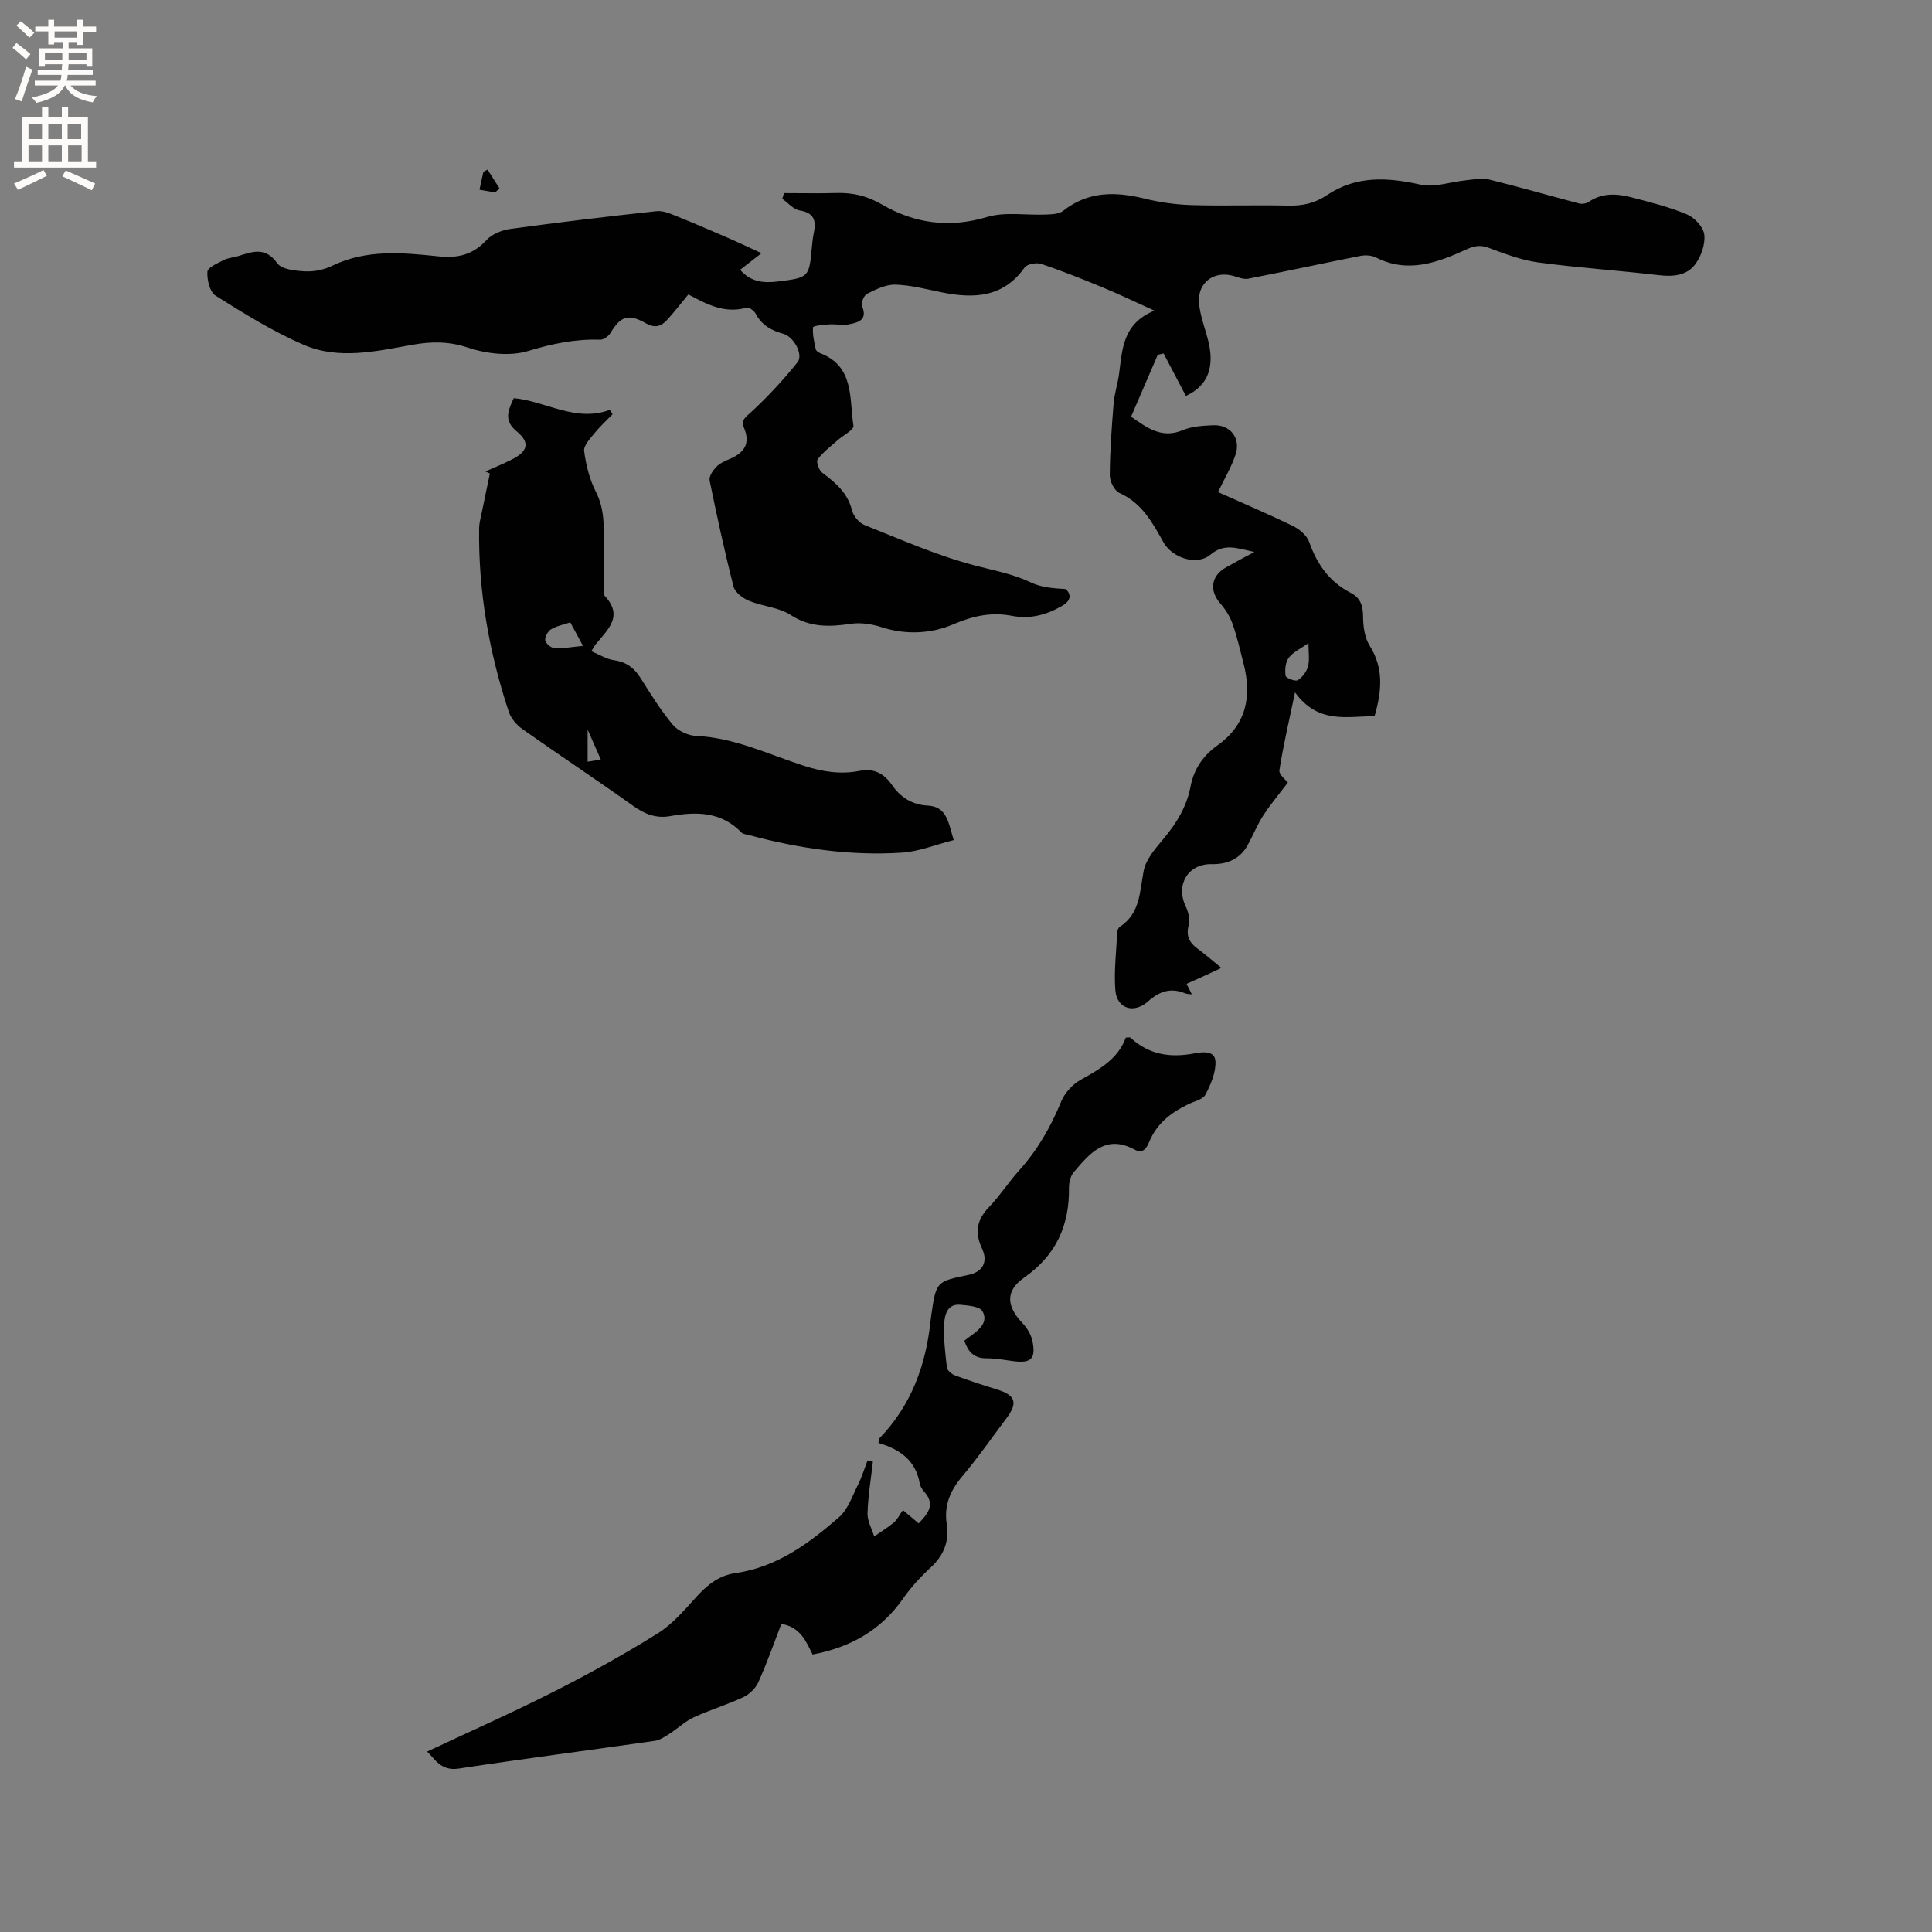 <svg enable-background="new 0 0 400 400" viewBox="0 0 400 400" xmlns="http://www.w3.org/2000/svg"><rect x="0" y="0" width="400" height="400" fill="#808080" stroke="none"/><g fill="#010102"><path d="m259.7 114.28c-3.75-.83-6.22-1.84-9.09.56-2.83 2.36-7.9.69-9.74-2.59-2.28-4.08-4.46-8.12-9.11-10.19-1.04-.46-2-2.42-1.99-3.68.03-4.93.39-9.87.79-14.79.17-2.1.86-4.15 1.14-6.25.68-5.03.71-10.32 7.31-13.03-4.17-1.88-7.39-3.43-10.68-4.79-4.21-1.74-8.44-3.43-12.75-4.88-.99-.33-2.93.02-3.45.75-4.41 6.22-10.46 6.47-17.07 5.15-3.21-.64-6.43-1.51-9.66-1.61-1.96-.06-4.03.98-5.88 1.89-.65.32-1.31 1.92-1.04 2.56 1.2 2.9-.81 3.38-2.68 3.76-1.32.27-2.74-.07-4.11.02-1.18.08-3.33.29-3.36.6-.14 1.49.25 3.04.56 4.55.07.33.56.67.93.81 7.14 2.76 5.99 9.46 6.88 15.05.13.81-2.18 1.99-3.33 3.02-1.41 1.26-2.97 2.42-4.09 3.92-.35.46.27 2.26.95 2.76 2.77 2.06 5.26 4.16 6.16 7.77.29 1.18 1.46 2.61 2.57 3.05 7.56 3 15.06 6.34 22.89 8.39 3.97 1.04 7.92 1.75 11.68 3.55 2.1 1 4.59 1.18 7.13 1.33 1.16 1.13 1.14 2.38-.8 3.5-3.25 1.87-6.62 2.76-10.35 2.04-4.27-.82-8.02-.01-12.18 1.77-4.42 1.89-9.7 2.24-14.74.6-2.03-.66-4.37-1.03-6.44-.72-4.4.65-8.39.8-12.44-1.82-2.48-1.61-5.84-1.78-8.66-2.95-1.28-.53-2.88-1.74-3.18-2.94-1.86-7.27-3.45-14.61-4.95-21.96-.17-.81.64-2.02 1.31-2.75.69-.74 1.73-1.24 2.7-1.64 3.08-1.27 4.55-3.17 3.08-6.58-.65-1.52.35-2.14 1.49-3.18 3.45-3.18 6.68-6.66 9.61-10.32 1.27-1.59-.75-5.29-2.94-5.9-2.45-.68-4.45-1.77-5.69-4.13-.33-.62-1.4-1.44-1.87-1.3-4.51 1.33-8.27-.66-12.09-2.72-1.53 1.85-2.88 3.59-4.35 5.22-1.23 1.35-2.5 1.86-4.44.76-3.69-2.09-5.22-1.47-7.37 2.04-.4.66-1.41 1.37-2.12 1.35-5.13-.17-9.9.83-14.86 2.33-3.8 1.15-8.63.6-12.5-.69-3.99-1.33-7.6-1.28-11.47-.59-7.53 1.34-15.25 3.16-22.56 0-6.36-2.75-12.33-6.48-18.22-10.17-1.2-.75-1.79-3.29-1.69-4.95.05-.88 2.11-1.77 3.39-2.42.92-.47 2.04-.52 3.05-.84 2.92-.92 5.56-1.93 8.02 1.49.94 1.31 3.78 1.59 5.79 1.69 1.84.09 3.9-.33 5.56-1.14 7.14-3.48 14.64-2.73 22.08-1.96 3.99.41 7.12-.35 9.91-3.39 1.14-1.24 3.18-2.05 4.91-2.29 10.08-1.38 20.18-2.59 30.29-3.68 1.39-.15 2.95.56 4.34 1.12 3.7 1.48 7.35 3.08 11.01 4.66 1.91.83 3.8 1.74 6.37 2.92-2.01 1.56-3.14 2.44-4.42 3.44 2.2 2.55 4.9 2.78 7.8 2.42 6.47-.81 6.47-.8 7.06-7.22.09-.95.19-1.9.39-2.83.53-2.52.09-4.17-2.93-4.66-1.3-.21-2.41-1.58-3.6-2.42.12-.39.25-.78.37-1.17 3.62 0 7.24.08 10.86-.02 3.43-.1 6.35.6 9.5 2.43 6.67 3.87 13.88 4.88 21.66 2.54 3.78-1.13 8.13-.33 12.22-.51 1.21-.05 2.69-.09 3.55-.77 5.2-4.1 10.86-4.01 16.9-2.52 3.14.77 6.42 1.23 9.66 1.33 6.68.2 13.36-.05 20.04.11 2.98.07 5.55-.51 8.05-2.19 6.05-4.06 12.52-3.68 19.36-2.15 2.88.64 6.16-.58 9.27-.89 1.62-.16 3.35-.55 4.87-.18 6.25 1.53 12.43 3.33 18.65 4.96.61.16 1.49.04 2-.31 2.81-1.94 5.85-1.73 8.87-.95 3.89 1.01 7.83 1.99 11.52 3.55 1.56.66 3.39 2.65 3.55 4.2.21 2-.67 4.52-1.93 6.17-1.75 2.29-4.57 2.54-7.51 2.19-8.31-.98-16.68-1.52-24.97-2.64-3.49-.47-6.9-1.79-10.23-3.02-1.75-.65-2.94-.43-4.66.35-5.96 2.72-12.08 5-18.68 1.65-.91-.46-2.2-.53-3.23-.33-7.75 1.53-15.46 3.21-23.21 4.72-.95.19-2.06-.28-3.07-.57-3.94-1.14-7.42 1.32-7.13 5.47.17 2.48 1.09 4.93 1.76 7.37 1.63 5.9.17 9.87-4.48 12-1.53-2.93-3.07-5.86-4.61-8.79-.4.09-.81.19-1.21.28-1.82 4.22-3.64 8.43-5.52 12.81 3.33 2.31 6.33 4.63 10.73 2.78 1.89-.8 4.14-.91 6.24-1.01 3.55-.17 5.79 2.66 4.66 6.08-.85 2.56-2.28 4.93-3.63 7.76 5.03 2.25 10.35 4.51 15.54 7.04 1.36.66 2.88 1.97 3.35 3.33 1.62 4.59 4.19 8.23 8.57 10.48 2.04 1.04 2.56 2.68 2.57 4.94.01 2.03.33 4.37 1.38 6.03 2.94 4.68 2.49 9.4 1 14.58-5.62 0-11.63 1.71-16.47-4.93-1.27 6.09-2.45 11.07-3.23 16.12-.14.91 1.4 2.07 1.75 2.55-1.64 2.17-3.5 4.37-5.07 6.77-1.26 1.94-2.12 4.14-3.25 6.18-1.61 2.91-4.26 4-7.45 3.94-4.88-.1-7.51 4.25-5.39 8.73.54 1.15.95 2.69.64 3.84-.61 2.24.08 3.64 1.8 4.91 1.6 1.18 3.1 2.5 4.96 4-1.48.69-2.58 1.22-3.68 1.72-1.14.52-2.3 1.03-3.53 1.58.37.75.69 1.39 1.09 2.18-.57-.08-1.02-.05-1.39-.21-2.98-1.24-5.32-.43-7.71 1.69-2.96 2.62-6.44 1.45-6.74-2.35-.31-3.95.2-7.97.39-11.96.02-.39.22-.93.51-1.13 4.29-2.8 4.13-7.31 4.97-11.63.46-2.38 2.42-4.61 4.08-6.59 2.71-3.23 4.83-6.68 5.62-10.85.69-3.62 2.6-6.4 5.57-8.52 6.02-4.29 7.14-10.16 5.41-16.92-.71-2.77-1.34-5.57-2.29-8.25-.53-1.51-1.46-2.98-2.52-4.2-2.36-2.7-1.92-5.82 1.27-7.53 1.66-.96 3.33-1.84 5.77-3.14zm11.2 18.88c-1.6 1.13-3.17 1.83-4.08 3.03-.7.92-.82 2.5-.65 3.72.06.46 2 1.23 2.51.92.96-.59 1.85-1.77 2.13-2.87.36-1.39.09-2.94.09-4.8z"/><path d="m180.72 302.63c-.4 3.56-1 7.11-1.11 10.68-.05 1.58.89 3.19 1.38 4.79 1.37-.95 2.8-1.82 4.07-2.88.7-.59 1.13-1.52 1.88-2.57 1.08.91 2.09 1.76 3.26 2.75 1.84-1.97 3.59-3.84 1.12-6.59-.41-.46-.79-1.07-.9-1.67-.83-4.83-4.18-7.12-8.55-8.39.09-.43.05-.81.22-.98 6.56-6.78 9.6-15.08 10.57-24.28.04-.42.1-.84.16-1.26 1.01-6.9 1.01-6.9 7.74-8.29 2.82-.58 4.07-2.63 2.77-5.4-1.56-3.34-1.13-5.95 1.41-8.6 2.27-2.36 4.06-5.17 6.26-7.61 3.8-4.23 6.56-9.02 8.71-14.28.73-1.78 2.36-3.56 4.05-4.5 3.96-2.19 7.75-4.37 9.33-8.73.56 0 .84-.09.95.01 3.8 3.53 8.24 4.22 13.2 3.27 1.68-.32 4.32-.67 4.41 1.69.09 2.27-.98 4.75-2.08 6.85-.53 1-2.3 1.37-3.54 1.97-3.52 1.7-6.49 3.94-8.05 7.7-.54 1.3-1.29 2.67-3.06 1.71-6.01-3.26-9.33.8-12.62 4.68-.67.79-.99 2.12-.98 3.2.1 7.83-2.66 13.97-9.29 18.62-3.97 2.79-3.62 5.98-.32 9.44.97 1.02 1.8 2.43 2.07 3.79.69 3.58-.34 4.52-3.89 4.07-1.89-.24-3.79-.61-5.69-.6-2.57.01-3.79-1.37-4.54-3.64.46-.35.86-.67 1.29-.98 1.81-1.28 3.74-2.9 2.45-5.13-.59-1.01-3-1.19-4.62-1.33-2.64-.23-3.19 2.09-3.29 3.84-.17 3.04.2 6.12.56 9.16.07.61.98 1.37 1.67 1.62 2.86 1.06 5.77 2.01 8.68 2.91 3.82 1.18 4.39 2.73 2.03 5.89-3.05 4.07-5.97 8.26-9.24 12.14-2.47 2.93-3.77 6.02-3.18 9.83.56 3.62-.62 6.5-3.33 9.01-2.09 1.93-4.07 4.08-5.7 6.41-4.55 6.54-10.87 10.11-18.74 11.6-1.31-2.61-2.48-5.7-6.47-6.34-1.54 4-2.97 8.08-4.73 12.01-.57 1.28-1.84 2.55-3.11 3.14-3.34 1.58-6.93 2.64-10.28 4.19-1.84.85-3.37 2.35-5.1 3.45-.94.6-1.96 1.28-3.02 1.43-13.53 1.94-27.08 3.69-40.59 5.74-3.7.56-4.91-2.06-6.52-3.52 8.74-4.11 17.62-8.04 26.26-12.42 7.35-3.73 14.58-7.73 21.56-12.1 3.16-1.98 5.68-5.06 8.26-7.86 2.16-2.34 4.57-4.12 7.73-4.57 8.59-1.22 15.23-6.14 21.47-11.57 1.85-1.61 2.75-4.36 3.91-6.67.82-1.62 1.35-3.39 2-5.09.37.09.74.17 1.11.26z"/><path d="m100.5 97.61c1.81-.81 3.65-1.55 5.42-2.45 3.41-1.72 3.87-3.54 1.03-5.87-2.71-2.23-1.75-4.32-.58-6.86 6.67.63 12.82 5.07 19.9 2.42.18.31.37.61.55.92-1.25 1.3-2.6 2.51-3.73 3.91-.91 1.13-2.3 2.58-2.15 3.71.38 2.87 1.11 5.85 2.42 8.41 1.92 3.74 1.64 7.58 1.67 11.48.02 2.65-.01 5.3.01 7.95 0 .74-.2 1.75.19 2.17 3.91 4.21.56 6.97-1.85 9.94-.25.31-.44.68-.96 1.49 1.69.7 3.15 1.64 4.71 1.86 2.56.36 4.19 1.61 5.52 3.73 2.08 3.31 4.16 6.67 6.66 9.65 1.06 1.26 3.16 2.22 4.83 2.3 7.91.36 14.93 3.79 22.24 6.16 3.85 1.25 7.62 1.84 11.53 1.08 3.04-.6 5.09.51 6.77 2.92 1.78 2.56 4.16 4.09 7.41 4.26 3.94.21 4.25 3.45 5.36 7.14-3.68.93-7.15 2.37-10.7 2.6-10.76.7-21.34-.86-31.74-3.65-.51-.14-1.16-.17-1.48-.5-4.19-4.36-9.35-4.38-14.76-3.41-2.88.52-5.26-.39-7.65-2.1-7.59-5.41-15.37-10.56-22.98-15.93-1.2-.85-2.36-2.22-2.81-3.59-4.08-12.35-6.33-25.02-6.13-38.07.02-1.04.32-2.07.53-3.1.55-2.72 1.13-5.43 1.69-8.15-.3-.13-.61-.27-.92-.42zm20.2 36.11c-1.04-1.92-1.81-3.36-2.63-4.87-1.47.5-2.86.75-3.98 1.44-.66.41-1.33 1.59-1.21 2.28.12.67 1.23 1.59 1.95 1.63 1.73.09 3.5-.25 5.87-.48zm3.69 23.54c-.93-2.11-1.65-3.75-2.73-6.21v6.65c.92-.15 1.6-.26 2.73-.44z"/><path d="m102.52 39.85c-.99-.17-1.97-.35-3.25-.57.3-1.37.56-2.54.81-3.71.29-.15.58-.3.86-.45.82 1.29 1.64 2.57 2.46 3.86-.29.29-.59.58-.88.87z"/></g><path d="m2.6 9.9.8-1c.9.7 1.9 1.4 2.9 2.3l-.9 1.1c-1.1-1-2-1.8-2.8-2.4zm.5 10.6c.9-2.1 1.6-4.3 2.3-6.7.4.2.8.4 1.3.6-.7 2.1-1.5 4.3-2.2 6.6zm.3-15.2.9-.9c1 .8 2 1.6 2.8 2.4l-1 1c-.9-.9-1.8-1.7-2.7-2.5zm12.6-1.2h1.2v1.4h2.7v1.1h-2.7v2.7h-1.2v-.6h-1.8v1.3h4.9v3.8h-1.2v-.5h-3.7c0 .4-.1.9-.1 1.2h5.1v1h-5.2c0 .5-.1.9-.2 1.2h6v1h-5.2c1.1 1.3 2.9 2 5.5 2.2-.4.4-.7.8-.9 1.3-2.9-.5-4.8-1.6-5.7-3.5h-.1c-.8 1.7-2.7 2.9-5.9 3.6-.2-.4-.6-.8-.9-1.1 2.8-.6 4.6-1.4 5.4-2.5h-4.8v-1h5.3c.1-.3.2-.7.2-1.2h-4.9v-1h5c0-.4 0-.8.1-1.2h-3.6v.5h-1.2v-3.8h4.9v-1.3h-1.8v.5h-1.2v-2.7h-2.7v-1h2.7v-1.4h1.2v1.4h4.8zm-6.7 8.3h3.6c0-.4 0-.9 0-1.4h-3.6zm1.9-4.6h4.8v-1.3h-4.7v1.3zm6.7 3.2h-3.7v1.4h3.7z" fill="#fcfbfa"/><path d="m8.7 22.1h1.3v2.2h2.8v-2.2h1.3v2.2h4.1v9.1h1.7v1.3h-17v-1.3h1.7v-9.1h4.1zm.3 13.1.7 1.2c-1.8.9-3.8 1.9-6 2.9-.2-.4-.5-.8-.8-1.3 2.3-1 4.4-1.9 6.1-2.8zm-3.1-6.4h2.8v-3.2h-2.8zm0 4.6h2.8v-3.3h-2.8zm4.1-4.6h2.8v-3.2h-2.8zm0 4.6h2.8v-3.3h-2.8zm3.6 1.9c2.1.9 4.1 1.8 6.1 2.7l-.7 1.4c-2.2-1.1-4.2-2-6.1-2.9zm3.2-9.7h-2.8v3.2h2.8zm-2.7 7.8h2.8v-3.3h-2.8z" fill="#fcfbfa"/></svg>